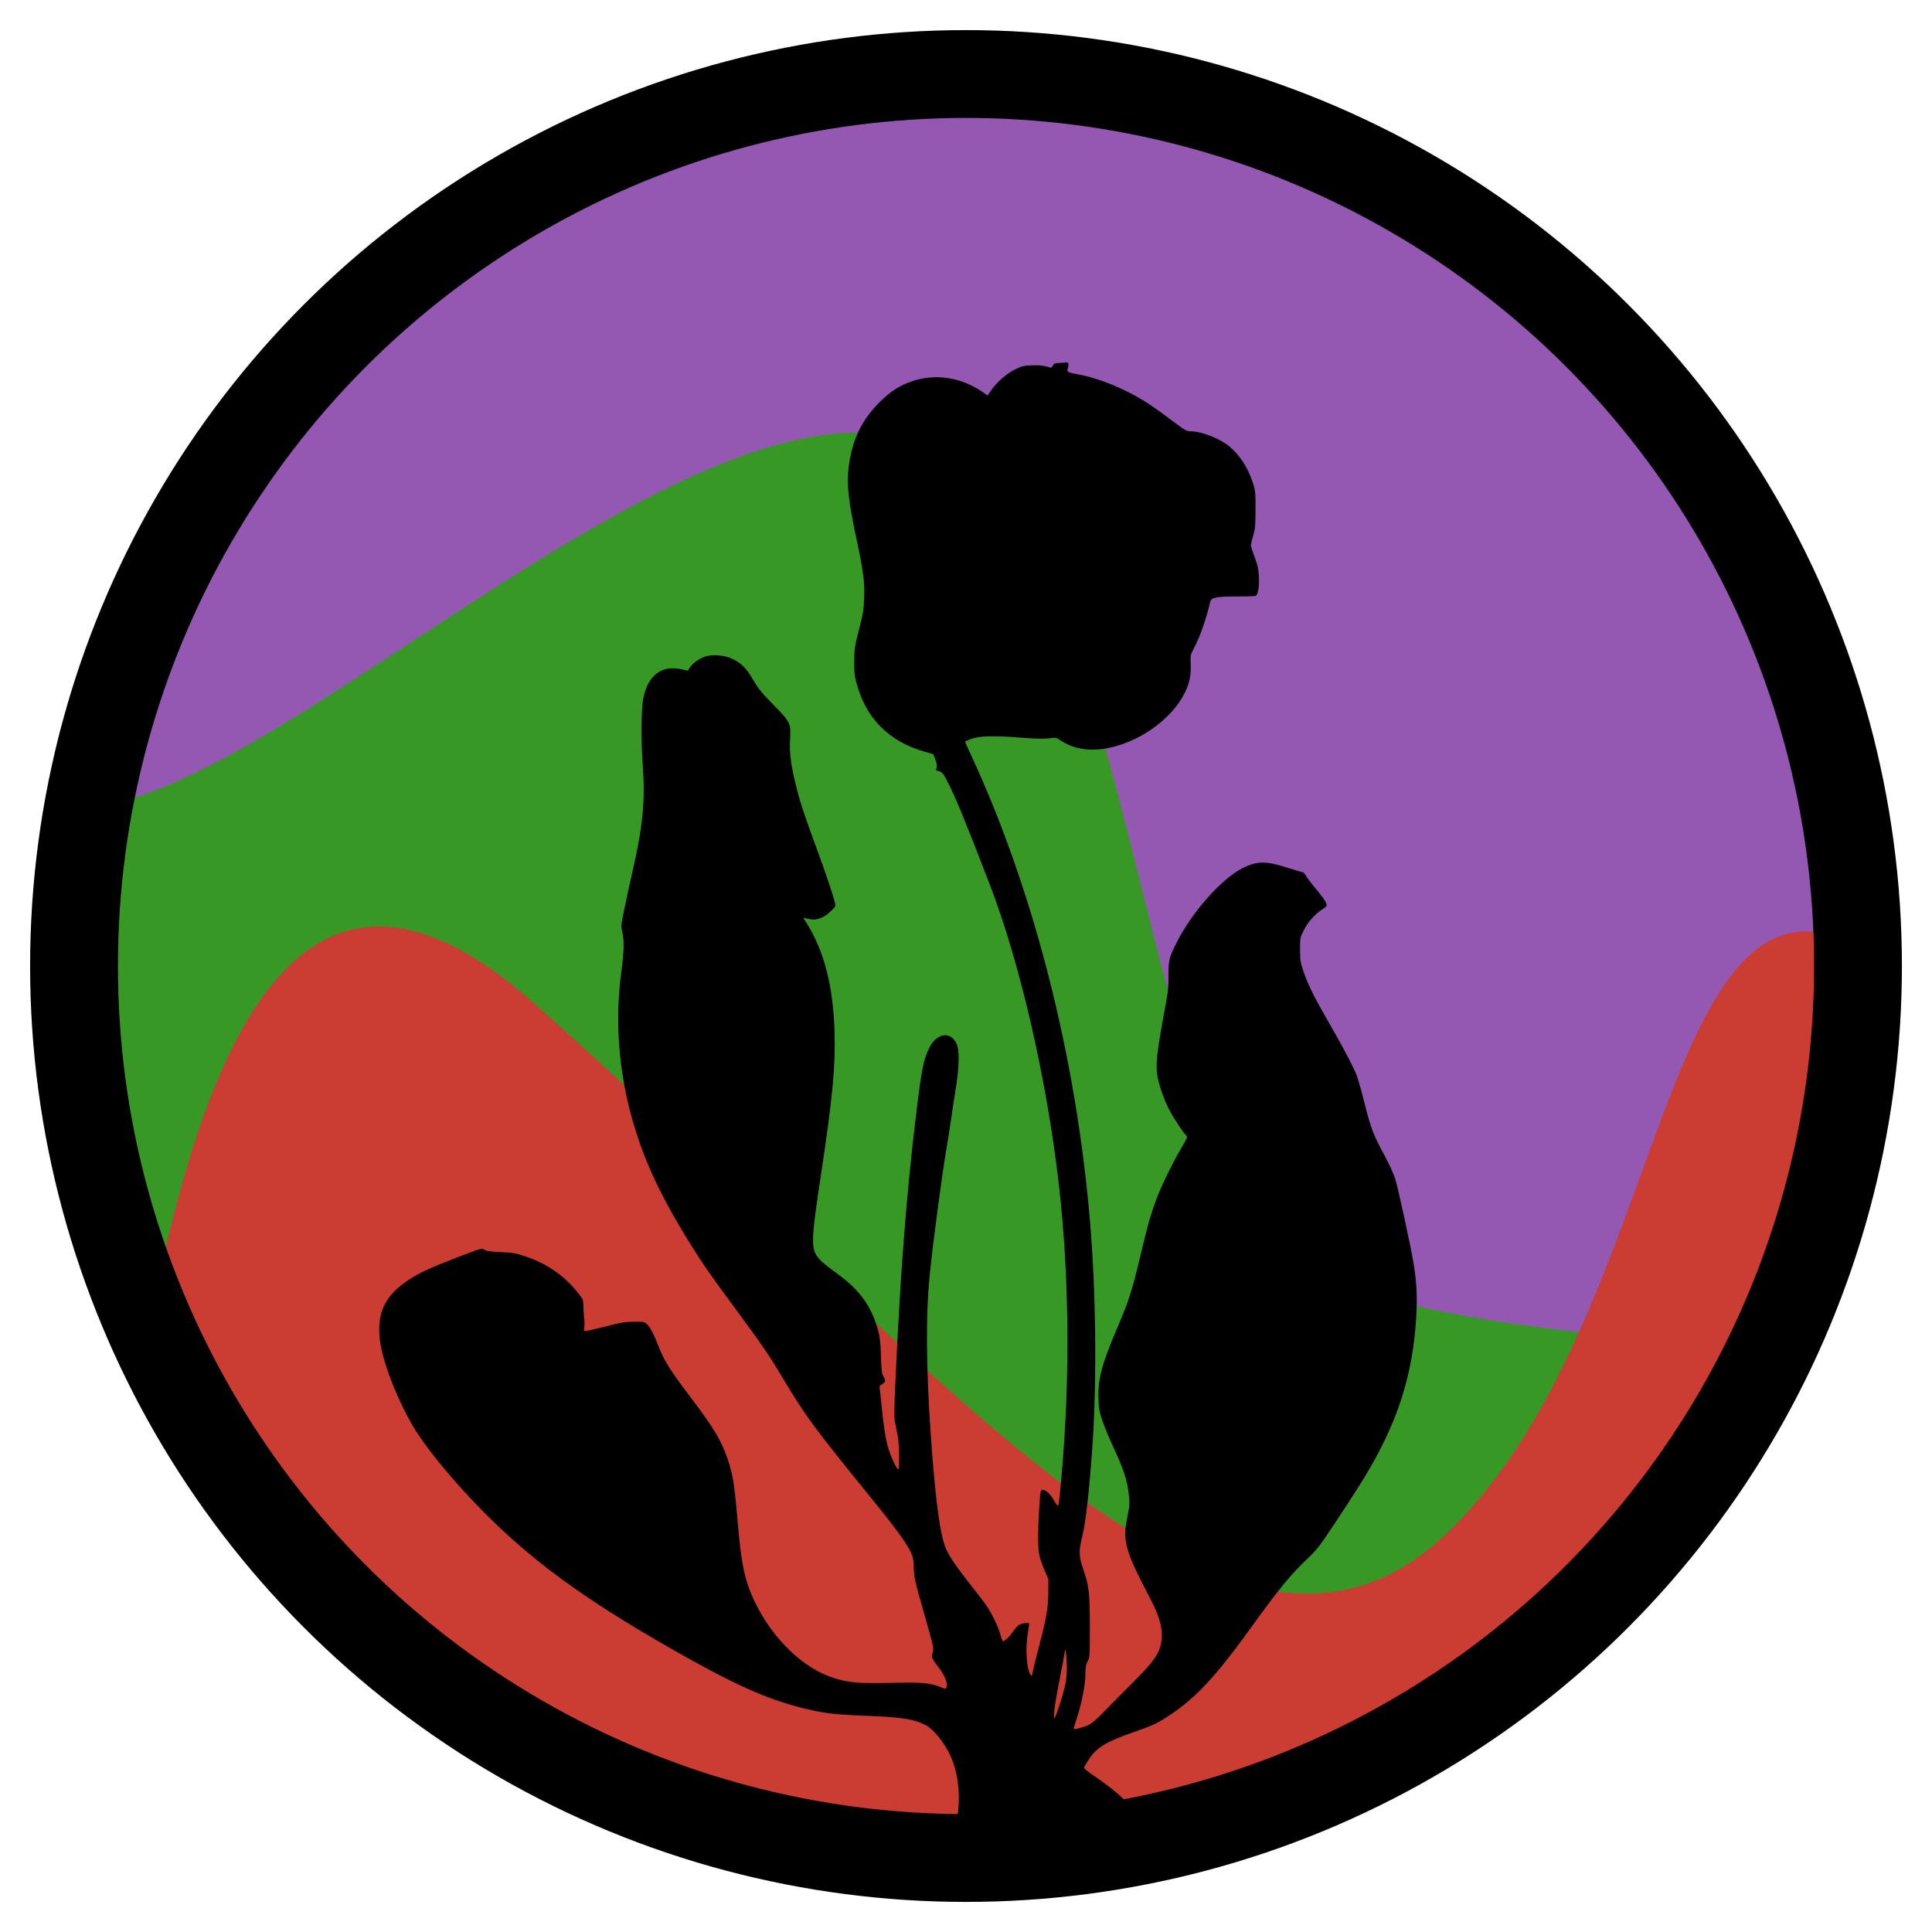 <?xml version="1.0" encoding="UTF-8" standalone="no"?>
<!-- Created with Inkscape (http://www.inkscape.org/) -->

<svg
   width="440"
   height="440"
   viewBox="0 0 116.417 116.417"
   version="1.1"
   id="svg1"
   inkscape:version="1.3.2 (091e20ef0f, 2023-11-25)"
   sodipodi:docname="logo.svg"
   xml:space="preserve"
   xmlns:inkscape="http://www.inkscape.org/namespaces/inkscape"
   xmlns:sodipodi="http://sodipodi.sourceforge.net/DTD/sodipodi-0.dtd"
   xmlns="http://www.w3.org/2000/svg"
   xmlns:svg="http://www.w3.org/2000/svg"><sodipodi:namedview
     id="namedview1"
     pagecolor="#ffffff"
     bordercolor="#111111"
     borderopacity="1"
     inkscape:showpageshadow="true"
     inkscape:pageopacity="0"
     inkscape:pagecheckerboard="1"
     inkscape:deskcolor="#d1d1d1"
     inkscape:document-units="px"
     labelstyle="below"
     inkscape:zoom="1.4866305"
     inkscape:cx="225.00547"
     inkscape:cy="345.41199"
     inkscape:window-width="2217"
     inkscape:window-height="1318"
     inkscape:window-x="832"
     inkscape:window-y="157"
     inkscape:window-maximized="0"
     inkscape:current-layer="layer3" /><defs
     id="defs1" /><g
     inkscape:label="Layer 1"
     inkscape:groupmode="layer"
     id="layer1"
     transform="translate(-10.67,-7.786)"><g
       inkscape:groupmode="layer"
       id="layer3"
       inkscape:label="ranges"><path
         id="rect4"
         style="fill:#389826;fill-opacity:1;stroke-width:0.265"
         d="M 68.879 12.246 A 53.749 53.749 0 0 0 15.13 65.995 A 53.749 53.749 0 0 0 68.879 119.743 A 53.749 53.749 0 0 0 122.627 65.995 A 53.749 53.749 0 0 0 68.879 12.246 z " /><path
         id="path3"
         style="fill:#9558b2;stroke-width:0.265;fill-opacity:1"
         d="M 68.879 12.246 A 53.749 53.749 0 0 0 16.107 56.372 C 16.134 56.37 16.16 56.376 16.187 56.374 C 27.934 55.484 53.74 28.431 66.91 34.839 C 80.08 41.246 78.479 78.798 90.403 84.672 C 95.094 86.982 105.962 88.398 117.412 88.978 A 53.749 53.749 0 0 0 122.627 65.995 A 53.749 53.749 0 0 0 68.879 12.246 z " /><path
         id="path4"
         style="fill:#cb3c33;fill-opacity:1;stroke-width:0.265"
         d="M 33.806 63.622 C 26.034 63.32 22.12 75.009 19.691 87.53 A 53.749 53.749 0 0 0 68.879 119.743 A 53.749 53.749 0 0 0 122.627 65.995 A 53.749 53.749 0 0 0 122.596 64.73 C 110.516 58.722 111.218 87.349 97.878 100.155 C 84.53 112.97 67.089 89.655 42.706 68.12 C 39.277 65.092 36.337 63.721 33.806 63.622 z " /><path
         d="m 74.545,29.651 c -0.333,0.024 -0.38,0.042 -0.44,0.172 -0.042,0.089 -0.101,0.137 -0.155,0.113 -0.297,-0.113 -0.672,-0.16 -1.13,-0.137 -0.446,0.017 -0.589,0.054 -0.969,0.238 -0.505,0.238 -1.1,0.755 -1.451,1.26 l -0.22,0.321 -0.303,-0.214 c -1.32,-0.892 -2.836,-1.124 -4.257,-0.642 -0.743,0.25 -1.284,0.6 -1.944,1.254 -1.112,1.106 -1.676,2.307 -1.873,3.965 -0.119,1.023 -0.006,1.998 0.476,4.292 0.422,1.98 0.499,2.58 0.464,3.543 -0.024,0.701 -0.065,0.939 -0.309,1.902 -0.262,1.028 -0.285,1.153 -0.291,1.902 -0.006,0.672 0.018,0.886 0.131,1.308 0.303,1.1 0.761,1.938 1.433,2.622 0.725,0.731 1.599,1.231 2.717,1.54 0.262,0.071 0.476,0.137 0.487,0.149 0.006,0.006 0.065,0.16 0.131,0.345 0.089,0.244 0.101,0.375 0.059,0.482 -0.048,0.131 -0.036,0.149 0.113,0.184 0.232,0.048 0.303,0.143 0.648,0.832 0.476,0.969 0.987,2.212 2.449,6.004 1.855,4.827 3.454,11.795 4.185,18.281 0.612,5.41 0.66,11.634 0.125,17.508 -0.131,1.439 -0.161,1.635 -0.214,1.635 -0.03,0 -0.137,-0.149 -0.238,-0.327 -0.208,-0.375 -0.482,-0.624 -0.672,-0.624 -0.131,0 -0.137,0.024 -0.202,1.023 -0.089,1.278 -0.089,2.414 -0.006,2.877 0.036,0.19 0.172,0.606 0.309,0.916 l 0.244,0.565 -0.006,0.773 c 0,0.951 -0.101,1.54 -0.559,3.282 -0.19,0.731 -0.369,1.439 -0.386,1.575 -0.036,0.22 -0.048,0.232 -0.119,0.137 -0.244,-0.333 -0.327,-1.546 -0.172,-2.497 0.048,-0.297 0.089,-0.553 0.089,-0.583 0,-0.089 -0.452,-0.036 -0.612,0.071 -0.095,0.059 -0.256,0.244 -0.369,0.404 -0.226,0.333 -0.559,0.642 -0.624,0.571 -0.024,-0.024 -0.083,-0.214 -0.143,-0.422 -0.113,-0.434 -0.482,-1.195 -0.826,-1.706 -0.131,-0.196 -0.541,-0.737 -0.916,-1.207 -0.832,-1.04 -1.29,-1.712 -1.51,-2.188 -0.363,-0.791 -0.642,-2.848 -0.916,-6.652 -0.309,-4.352 -0.327,-7.598 -0.059,-10.106 0.196,-1.885 0.702,-5.66 0.945,-7.146 0.149,-0.88 0.297,-1.819 0.333,-2.099 0.036,-0.279 0.149,-1.017 0.25,-1.635 0.232,-1.445 0.256,-2.42 0.065,-2.836 -0.369,-0.809 -1.248,-0.636 -1.688,0.345 -0.321,0.707 -0.428,1.272 -0.761,4.037 -0.571,4.708 -0.945,9.559 -1.231,15.932 -0.089,2.021 -0.089,2.235 0,2.616 0.048,0.226 0.119,0.6 0.155,0.82 0.077,0.505 0.089,1.819 0.018,1.89 -0.065,0.065 -0.434,-0.702 -0.6,-1.254 -0.161,-0.523 -0.285,-1.326 -0.398,-2.467 -0.048,-0.523 -0.107,-1.034 -0.125,-1.13 -0.024,-0.155 0,-0.196 0.155,-0.279 0.208,-0.119 0.22,-0.208 0.065,-0.476 -0.095,-0.167 -0.119,-0.357 -0.143,-1.207 -0.024,-0.761 -0.059,-1.124 -0.149,-1.468 -0.398,-1.492 -1.07,-2.455 -2.39,-3.43 -0.856,-0.63 -1.1,-0.838 -1.284,-1.082 -0.392,-0.535 -0.375,-1.118 0.178,-4.75 0.731,-4.833 0.91,-6.694 0.85,-8.799 -0.083,-2.836 -0.654,-4.994 -1.778,-6.712 -0.125,-0.196 -0.125,-0.202 -0.018,-0.16 0.065,0.03 0.244,0.065 0.404,0.083 0.392,0.042 0.773,-0.119 1.153,-0.482 0.268,-0.25 0.309,-0.321 0.279,-0.452 -0.137,-0.553 -0.535,-1.754 -1.147,-3.412 -0.773,-2.105 -0.981,-2.741 -1.248,-3.84 -0.285,-1.159 -0.369,-1.855 -0.327,-2.645 0.059,-0.987 0.03,-1.046 -1.017,-2.116 -0.713,-0.725 -0.904,-0.963 -1.219,-1.51 -0.416,-0.707 -0.719,-1.005 -1.308,-1.272 -0.392,-0.178 -1.052,-0.238 -1.468,-0.137 -0.38,0.095 -0.826,0.392 -1.005,0.66 l -0.143,0.22 -0.404,-0.089 c -0.725,-0.149 -1.284,0.006 -1.706,0.476 -0.297,0.333 -0.482,0.767 -0.6,1.415 -0.095,0.541 -0.107,2.527 -0.018,3.716 0.172,2.354 0.036,3.781 -0.636,6.718 -0.149,0.654 -0.363,1.629 -0.47,2.158 -0.196,0.945 -0.202,0.987 -0.119,1.338 0.125,0.529 0.107,1.189 -0.053,2.402 -0.535,3.947 0.065,8.079 1.718,11.89 0.618,1.409 1.391,2.848 2.485,4.595 0.767,1.225 1.082,1.676 2.717,3.894 1.599,2.17 1.986,2.735 2.836,4.161 1.35,2.259 1.813,2.889 5.428,7.342 1.522,1.873 2.152,2.758 2.348,3.323 0.048,0.143 0.089,0.44 0.089,0.654 0,0.577 0.071,0.904 0.624,2.83 0.583,2.033 0.594,2.099 0.505,2.372 -0.083,0.25 -0.053,0.309 0.398,0.91 0.345,0.458 0.499,0.844 0.452,1.112 -0.024,0.119 -0.059,0.149 -0.131,0.119 -0.856,-0.351 -1.213,-0.392 -3.21,-0.345 -1.867,0.042 -2.461,0 -3.323,-0.25 -1.914,-0.553 -3.805,-2.354 -4.916,-4.673 -0.541,-1.135 -0.773,-2.14 -0.951,-4.15 -0.262,-2.961 -0.321,-3.371 -0.654,-4.381 -0.363,-1.094 -0.826,-1.879 -2.14,-3.615 -1.367,-1.813 -1.688,-2.319 -2.027,-3.192 -0.285,-0.743 -0.517,-1.177 -0.707,-1.355 -0.149,-0.143 -0.196,-0.149 -0.791,-0.143 -0.553,0.006 -0.779,0.042 -1.7,0.285 -0.589,0.149 -1.124,0.273 -1.195,0.273 -0.119,0 -0.131,-0.017 -0.089,-0.232 0.024,-0.125 0.018,-0.369 -0.006,-0.547 -0.024,-0.178 -0.048,-0.499 -0.048,-0.719 -0.006,-0.392 -0.012,-0.404 -0.351,-0.832 -0.803,-1.011 -1.855,-1.736 -3.133,-2.164 -0.583,-0.196 -0.743,-0.226 -1.492,-0.262 -0.648,-0.03 -0.88,-0.059 -0.999,-0.143 -0.155,-0.101 -0.172,-0.095 -1.569,0.44 -1.682,0.648 -2.342,0.951 -2.996,1.385 -1.474,0.957 -1.974,2.105 -1.688,3.852 0.25,1.486 1.266,3.936 2.277,5.463 0.797,1.201 2.271,2.961 3.763,4.482 3.014,3.074 6.111,5.35 11.444,8.4 3.757,2.146 5.773,3.062 8.008,3.609 1.225,0.303 1.932,0.386 3.751,0.452 2.17,0.083 2.871,0.19 3.615,0.565 0.47,0.244 1.124,1.052 1.486,1.843 0.654,1.451 0.678,3.401 0.053,5.255 -0.095,0.279 -0.161,0.517 -0.155,0.529 0.03,0.024 3.24,-0.273 4.013,-0.38 0.743,-0.101 1.26,-0.19 1.296,-0.226 0.018,-0.011 -0.018,-0.113 -0.071,-0.214 -0.125,-0.238 -0.083,-0.559 0.113,-0.987 0.131,-0.279 0.172,-0.321 0.493,-0.44 0.434,-0.167 1.141,-0.22 1.569,-0.119 1.266,0.291 2.556,1.522 3.615,3.46 0.285,0.523 0.392,0.571 0.779,0.345 0.113,-0.065 0.273,-0.155 0.357,-0.19 0.083,-0.042 0.155,-0.077 0.166,-0.083 0.012,-0.006 -0.042,-0.113 -0.119,-0.238 -0.119,-0.202 -0.143,-0.333 -0.166,-1.064 -0.03,-0.809 -0.036,-0.844 -0.25,-1.29 -0.547,-1.153 -1.385,-2.021 -2.99,-3.109 -0.499,-0.345 -0.666,-0.487 -0.642,-0.559 0.018,-0.054 0.155,-0.273 0.291,-0.487 0.458,-0.701 1.052,-1.058 2.699,-1.629 1.112,-0.386 1.379,-0.511 2.051,-0.945 1.653,-1.076 2.842,-2.342 5.006,-5.345 1.682,-2.33 2.402,-3.21 3.442,-4.191 0.553,-0.529 0.696,-0.713 1.671,-2.188 1.29,-1.95 1.885,-2.895 2.437,-3.918 1.552,-2.848 2.307,-5.606 2.431,-8.858 0.042,-0.975 -0.018,-1.849 -0.19,-2.854 -0.19,-1.124 -0.933,-4.542 -1.1,-5.053 -0.095,-0.297 -0.375,-0.91 -0.624,-1.367 -0.69,-1.266 -0.838,-1.653 -1.213,-3.145 -0.19,-0.755 -0.404,-1.516 -0.47,-1.688 -0.22,-0.559 -0.779,-1.617 -1.581,-3.014 -0.987,-1.712 -1.35,-2.431 -1.623,-3.234 -0.196,-0.583 -0.214,-0.684 -0.22,-1.344 0,-0.713 0,-0.725 0.226,-1.171 0.238,-0.487 0.69,-0.993 1.141,-1.278 0.208,-0.131 0.262,-0.19 0.232,-0.285 -0.053,-0.19 -0.273,-0.499 -0.702,-0.999 -0.214,-0.256 -0.452,-0.571 -0.529,-0.702 -0.071,-0.125 -0.166,-0.232 -0.202,-0.232 -0.042,0 -0.458,-0.125 -0.921,-0.273 -1.296,-0.416 -1.831,-0.41 -2.693,0.017 -1.284,0.642 -3.079,2.669 -4.007,4.53 -0.434,0.862 -0.476,1.046 -0.47,1.938 0.006,0.606 -0.024,0.957 -0.149,1.635 -0.589,3.169 -0.654,3.781 -0.493,4.578 0.113,0.541 0.386,1.302 0.678,1.873 0.22,0.434 0.844,1.397 0.981,1.51 0.053,0.042 0.101,0.113 0.101,0.155 0,0.042 -0.166,0.357 -0.369,0.696 -0.529,0.892 -1.248,2.378 -1.534,3.181 -0.345,0.975 -0.482,1.462 -0.927,3.341 -0.499,2.081 -0.69,2.663 -1.344,4.197 -0.969,2.259 -1.207,3.151 -1.165,4.334 0.024,0.63 0.053,0.797 0.238,1.344 0.119,0.345 0.392,1.011 0.612,1.486 0.69,1.486 0.886,2.087 0.981,2.984 0.053,0.541 0.048,0.654 -0.095,1.344 -0.291,1.409 -0.125,2.015 1.278,4.696 0.594,1.13 0.791,1.718 0.797,2.36 0.012,0.939 -0.291,1.451 -1.641,2.8 -0.529,0.523 -1.296,1.302 -1.706,1.724 -0.547,0.571 -0.826,0.814 -1.07,0.933 -0.315,0.155 -0.892,0.303 -0.892,0.226 0,-0.017 0.095,-0.333 0.214,-0.69 0.291,-0.927 0.499,-1.997 0.499,-2.61 0,-0.422 0.024,-0.565 0.137,-0.767 0.125,-0.244 0.131,-0.291 0.131,-2.063 -0.006,-2.069 -0.048,-2.443 -0.392,-3.454 -0.285,-0.838 -0.291,-1.088 -0.059,-2.045 0.208,-0.856 0.416,-2.729 0.6,-5.35 0.279,-4.025 0.22,-9.351 -0.149,-13.673 -0.844,-9.91 -3.395,-19.892 -7.158,-28.013 -0.202,-0.428 -0.363,-0.797 -0.363,-0.814 0,-0.011 0.155,-0.083 0.345,-0.155 0.487,-0.19 1.385,-0.214 2.967,-0.089 0.939,0.071 1.415,0.083 1.736,0.048 0.434,-0.059 0.44,-0.059 0.725,0.137 1.177,0.791 2.889,0.713 4.685,-0.214 0.999,-0.517 1.926,-1.32 2.467,-2.134 0.523,-0.785 0.713,-1.427 0.672,-2.253 -0.024,-0.535 -0.018,-0.565 0.172,-0.927 0.38,-0.713 0.785,-1.861 0.999,-2.83 0.059,-0.268 0.345,-0.327 1.581,-0.327 0.606,0 1.13,-0.017 1.165,-0.042 0.143,-0.089 0.22,-0.577 0.19,-1.165 -0.03,-0.476 -0.071,-0.684 -0.256,-1.171 -0.125,-0.327 -0.226,-0.648 -0.226,-0.713 0,-0.065 0.065,-0.333 0.143,-0.594 0.119,-0.422 0.137,-0.6 0.137,-1.575 0,-1.046 -0.006,-1.124 -0.166,-1.605 -0.297,-0.91 -0.779,-1.653 -1.421,-2.188 -0.583,-0.482 -1.676,-0.904 -2.354,-0.904 -0.208,0 -0.345,-0.077 -1.207,-0.731 -0.535,-0.404 -1.213,-0.88 -1.51,-1.064 -1.29,-0.797 -2.776,-1.403 -4.007,-1.629 -0.684,-0.125 -0.725,-0.149 -0.642,-0.386 0.059,-0.172 0.03,-0.363 -0.053,-0.339 -0.024,0.006 -0.214,0.017 -0.422,0.03 z m 0.41,78.551 c 0.006,0.755 -0.095,1.284 -0.47,2.408 -0.208,0.618 -0.279,0.791 -0.297,0.66 -0.03,-0.256 0.083,-1.064 0.345,-2.354 0.125,-0.636 0.25,-1.296 0.273,-1.457 l 0.042,-0.297 0.053,0.208 c 0.024,0.113 0.048,0.487 0.053,0.832 z"
         id="path1"
         style="fill:#000000;stroke:none;stroke-width:0.006" /></g><g
       inkscape:groupmode="layer"
       id="layer2"
       inkscape:label="circular mask"
       style="display:inline"><circle
         style="display:inline;fill:none;stroke-width:5.292;stroke:#000000;stroke-opacity:1;stroke-dasharray:none"
         id="path2"
         cx="68.879"
         cy="65.995"
         r="53.749" /></g></g></svg>
